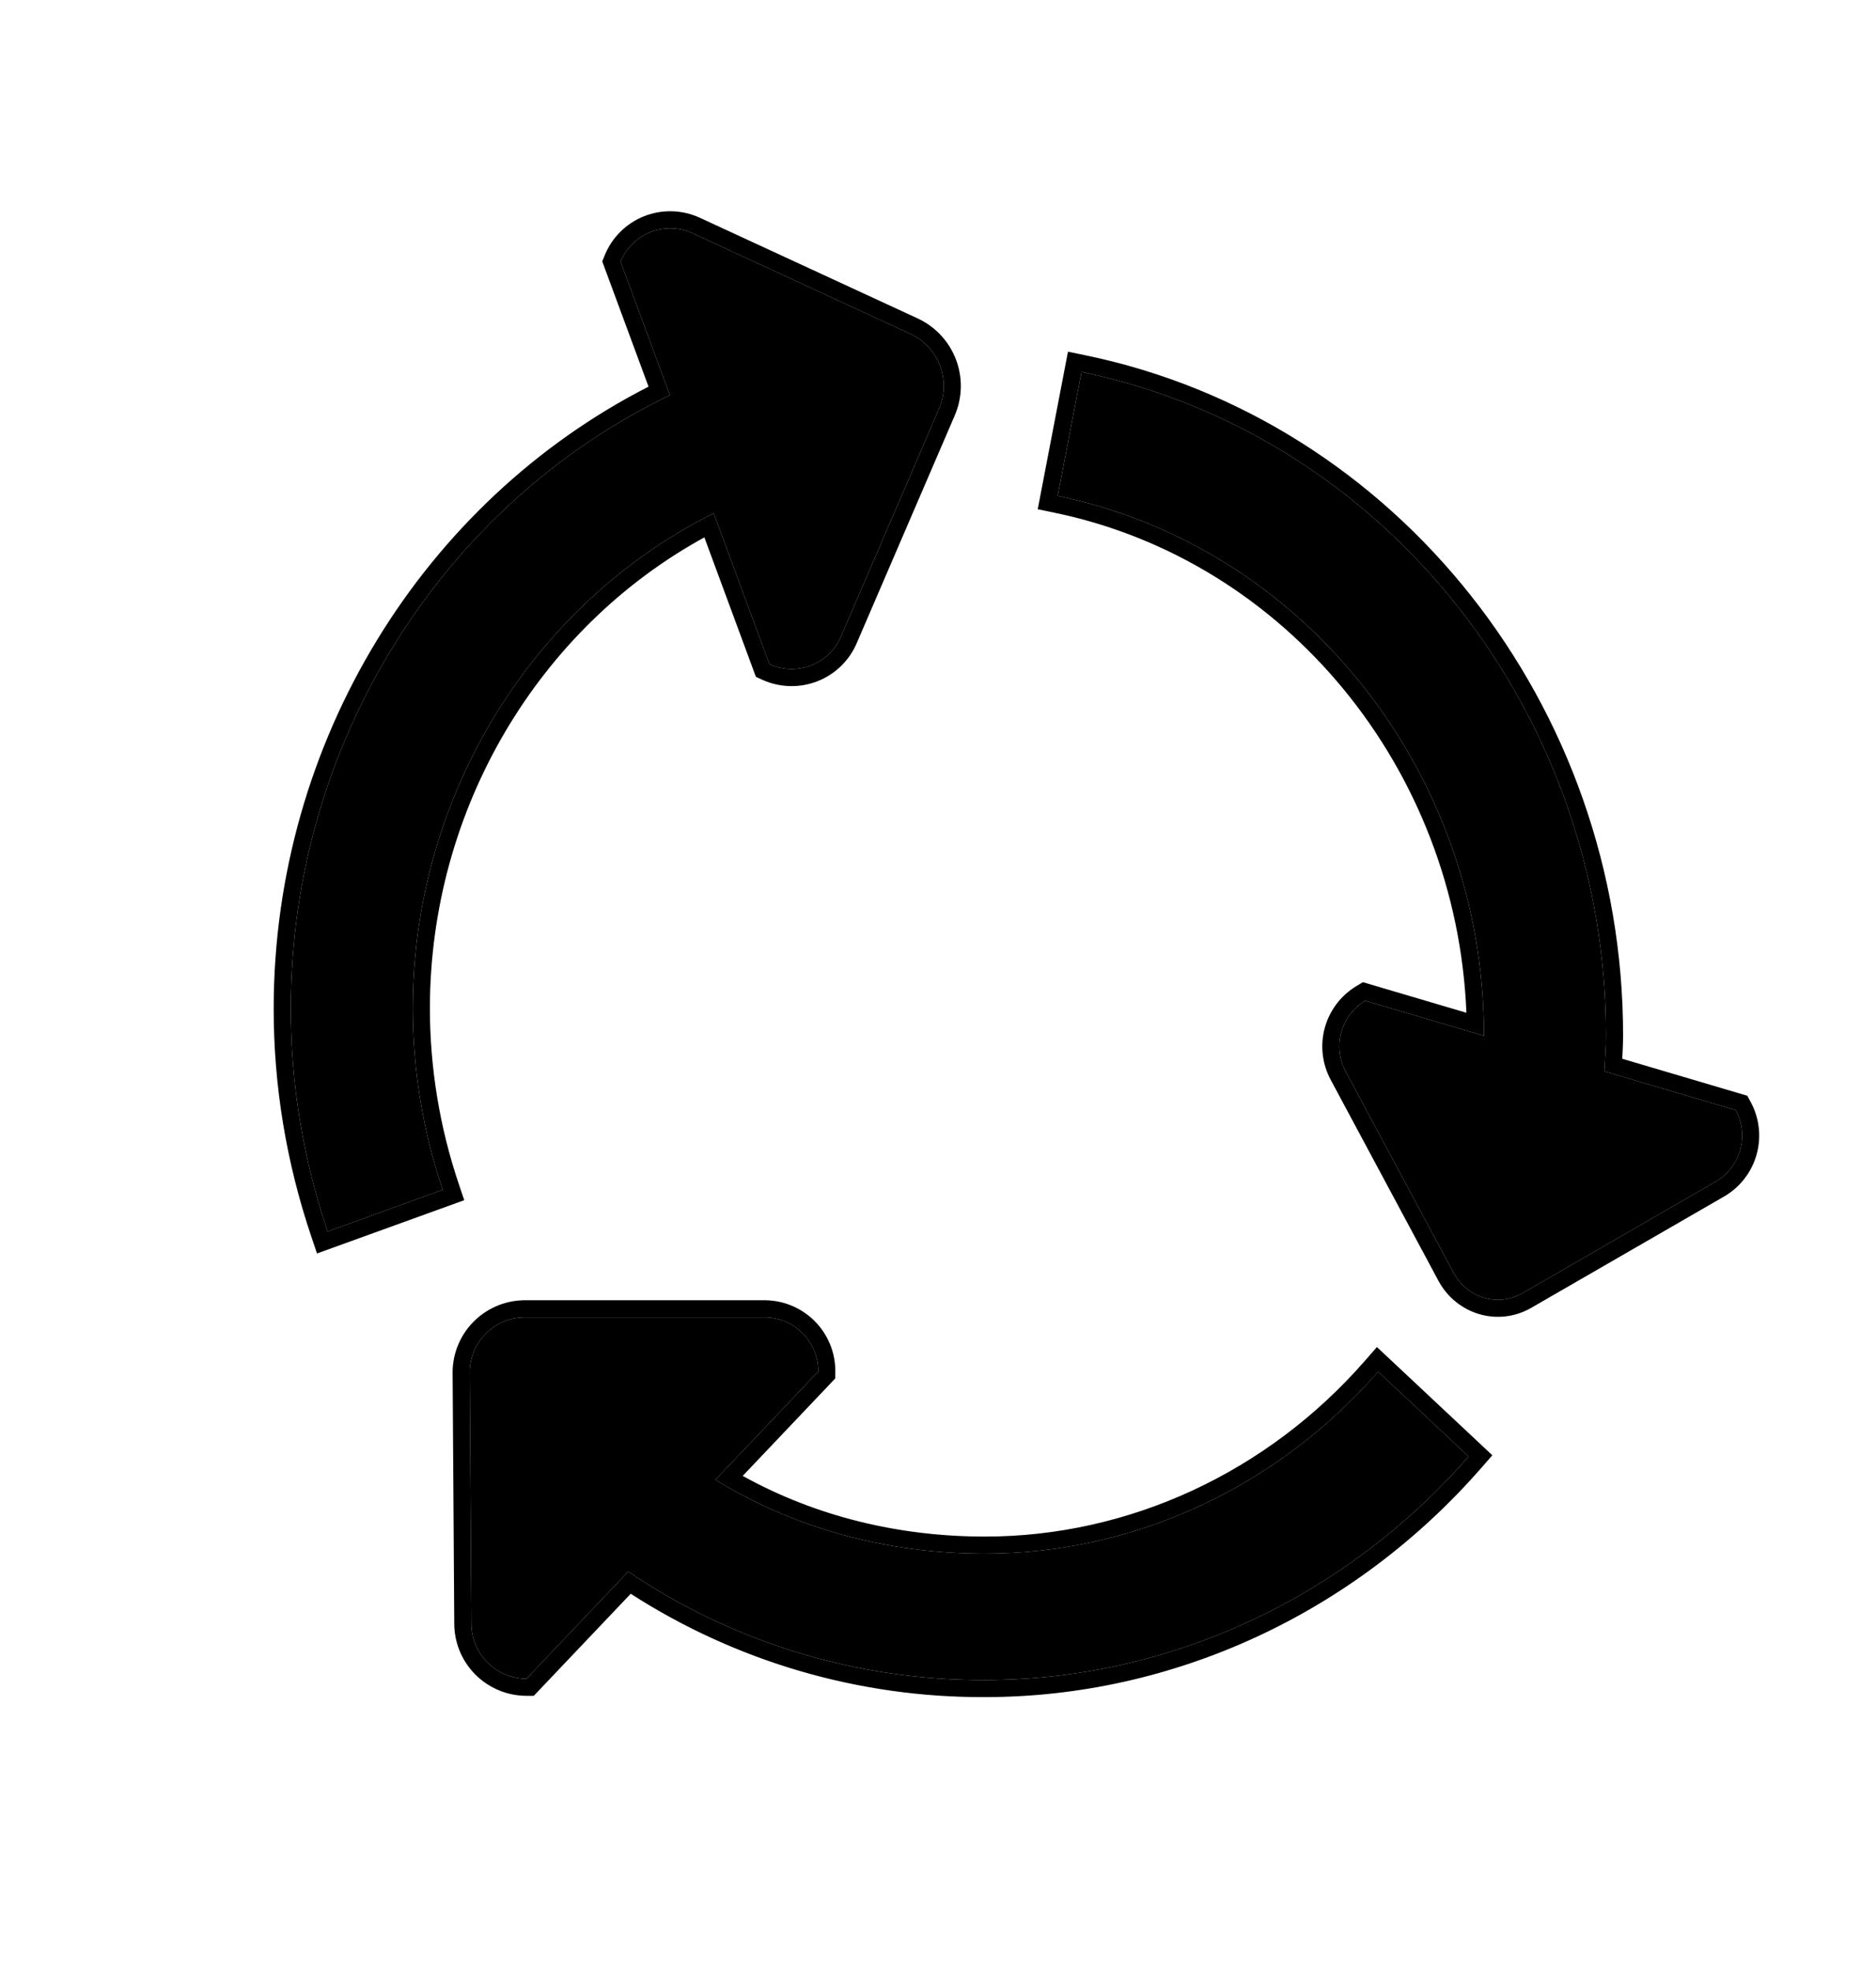 <!-- Generated by IcoMoon.io -->
<svg version="1.1" xmlns="http://www.w3.org/2000/svg" width="975" height="1024" viewBox="0 0 975 1024">
<title></title>
<g id="icomoon-ignore">
</g>
<path d="M902.051 576.824l-68.194-20.168c0.332-6.295 0.805-12.493 0.805-18.744 0-167.095-114.634-312.085-272.579-344.652l-12.371 64.424c128.38 26.555 221.545 144.327 221.545 280.228v0.283l-61.698-18.222c-6.124 3.682-10.586 9.577-12.468 16.462-1.877 6.885-1.029 14.234 2.375 20.509l56.013 104.468c7.105 13.063 23.030 17.754 35.728 10.557l100.796-58.178c6.115-3.686 10.567-9.587 12.439-16.472s1.014-14.224-2.389-20.495z"></path>
<path d="M908.108 569.354l-64.975-19.212c0.224-3.994 0.419-8.129 0.419-12.229 0-171.076-117.37-319.885-279.669-353.35l-8.831-1.821-15.721 81.864 8.582 1.775c120.354 24.896 209.067 132.941 214.216 259.858l-53.804-15.892-3.355 2.019c-8.080 4.862-13.975 12.644-16.457 21.733-2.477 9.084-1.351 18.788 3.131 27.073 0.005 0.005 0-0.010 0 0l56.022 104.482c9.411 17.301 30.774 23.757 47.928 14.039l101.005-58.3c8.070-4.871 13.951-12.659 16.423-21.748 2.467-9.089 1.336-18.778-3.16-27.058l-1.755-3.233zM833.858 556.656l68.194 20.168c3.404 6.271 4.262 13.609 2.389 20.495s-6.324 12.785-12.439 16.472l-100.796 58.178c-12.698 7.197-28.623 2.506-35.728-10.557l-56.013-104.468c-3.404-6.276-4.252-13.624-2.375-20.509 1.882-6.885 6.344-12.78 12.468-16.462l61.698 18.222v-0.283c0-3.013-0.044-6.022-0.137-9.016-4.013-132.065-95.876-245.246-221.408-271.212l12.371-64.424c2.911 0.6 5.803 1.238 8.684 1.914 153.449 36.003 263.895 178.722 263.895 342.738 0 4.769-0.278 9.513-0.556 14.292-0.083 1.482-0.171 2.965-0.249 4.452z"></path>
<path d="M214.535 524.176c0-111.38 62.838-210.832 156.383-257.506l29.002 78.483c3.419 1.544 7.115 2.384 10.867 2.47s7.482-0.586 10.968-1.973c3.486-1.387 6.656-3.463 9.32-6.102s4.769-5.788 6.188-9.258l50.752-117.867c3.067-7.063 3.282-15.038 0.595-22.255-2.684-7.217-8.059-13.117-15-16.465l-113.733-52.543c-3.414-1.56-7.109-2.413-10.862-2.508s-7.486 0.57-10.975 1.954c-3.489 1.384-6.661 3.46-9.326 6.101s-4.766 5.795-6.179 9.269l25.637 69.347c-117.524 56.472-197.042 180.113-197.042 318.902 0 39.005 6.398 77.917 19.145 115.644l59.805-21.636c-10.24-30.306-15.49-62.069-15.543-94.057z"></path>
<path d="M399.919 345.153c3.419 1.544 7.115 2.384 10.867 2.47s7.482-0.586 10.968-1.973c3.486-1.387 6.656-3.463 9.32-6.102s4.769-5.788 6.188-9.258l50.752-117.867c3.067-7.063 3.282-15.038 0.595-22.255-2.684-7.217-8.059-13.117-15-16.465l-113.733-52.543c-3.414-1.56-7.109-2.413-10.862-2.508s-7.486 0.57-10.975 1.954c-3.489 1.384-6.661 3.46-9.326 6.101s-4.766 5.795-6.179 9.269l25.637 69.347c-117.524 56.472-197.042 180.113-197.042 318.902 0 36.098 5.479 72.114 16.401 107.188 0.88 2.823 1.794 5.642 2.744 8.455l59.805-21.636c-10.24-30.306-15.49-62.069-15.543-94.057 0-108.194 59.294-205.135 148.433-253.373 2.624-1.42 5.274-2.798 7.95-4.133l29.002 78.483zM496.172 215.957c-0.005 0.005 0-0.005 0 0l-50.713 117.771c-1.87 4.543-4.633 8.666-8.125 12.126-3.513 3.48-7.693 6.216-12.289 8.046s-9.514 2.714-14.461 2.602c-4.947-0.113-9.82-1.221-14.328-3.257l-3.389-1.531-26.788-72.49c-85.611 46.874-142.651 140.431-142.654 244.948 0.053 31.022 5.145 61.83 15.077 91.224l2.782 8.231-76.527 27.682-2.906-8.602c-13.054-38.629-19.612-78.502-19.612-118.482 0-139.289 78.183-263.813 194.825-323.312l-24.063-65.089 1.296-3.189c1.864-4.585 4.637-8.746 8.153-12.232s7.702-6.224 12.307-8.051c4.605-1.827 9.531-2.704 14.483-2.578s9.828 1.251 14.334 3.309l113.902 52.621c9.008 4.346 15.985 12.004 19.467 21.37 3.486 9.361 3.204 19.72-0.77 28.883z"></path>
<path d="M511.873 807.287c-49.569 0-97.858-12.449-140.034-38.39l53.407-56.237c0.033-3.74-0.687-7.446-2.116-10.903s-3.539-6.593-6.204-9.216c-2.665-2.628-5.831-4.696-9.311-6.076s-7.201-2.053-10.944-1.97h-124.443c-3.794 0.088-7.534 0.922-11.004 2.458s-6.6 3.745-9.213 6.495c-2.612 2.75-4.654 5.988-6.007 9.528-1.354 3.545-1.992 7.319-1.878 11.108l0.853 129.131c-0.050 3.789 0.652 7.553 2.067 11.069 1.415 3.521 3.514 6.724 6.175 9.426s5.833 4.852 9.332 6.324c3.498 1.468 7.253 2.233 11.049 2.243l52.886-55.667c54.707 36.996 119.321 56.627 185.385 56.33 95.393 0 186.997-42.364 251.397-116.161l-47.011-44.071c-52.409 60.119-126.908 94.579-204.386 94.579z"></path>
<path d="M425.246 712.66l-53.407 56.237c2.595 1.595 5.213 3.14 7.853 4.632 40.27 22.791 85.662 33.758 132.181 33.758 74.596 0 146.422-31.944 198.441-87.971 2.014-2.165 3.994-4.369 5.944-6.607l47.011 44.071c-64.4 73.796-156.004 116.161-251.397 116.161-66.064 0.297-130.678-19.334-185.385-56.33l-52.886 55.667c-3.796-0.010-7.551-0.775-11.049-2.243-3.498-1.473-6.67-3.623-9.332-6.324s-4.76-5.905-6.175-9.426c-1.415-3.516-2.117-7.28-2.067-11.069l-0.853-129.131c-0.114-3.789 0.525-7.563 1.878-11.108 1.353-3.54 3.395-6.778 6.007-9.528s5.743-4.959 9.213-6.495c3.47-1.536 7.209-2.37 11.004-2.458h124.443c3.743-0.083 7.465 0.59 10.944 1.97s6.646 3.447 9.311 6.076c2.665 2.623 4.775 5.759 6.204 9.216s2.149 7.163 2.116 10.903zM511.893 881.82c0.010 0-0.005 0 0 0 98.041-0.005 192.049-43.544 258.077-119.203l5.632-6.456-59.987-56.232-6.061 6.949c-50.781 58.246-122.856 91.531-197.681 91.531-44.369 0-87.523-10.284-125.869-31.525l48.102-50.649 0.031-3.496c0.043-4.93-0.906-9.816-2.789-14.37-1.884-4.559-4.665-8.689-8.177-12.151s-7.685-6.183-12.271-8.002c-4.553-1.809-9.421-2.692-14.319-2.599zM396.58 675.616l-124.553 0.005c-4.967 0.112-9.863 1.204-14.404 3.213s-8.641 4.901-12.061 8.499c-3.42 3.599-6.092 7.841-7.863 12.478-1.758 4.603-2.595 9.504-2.462 14.424l0.852 128.956c-0.053 4.935 0.867 9.826 2.709 14.404 1.852 4.608 4.601 8.802 8.087 12.342s7.639 6.354 12.22 8.28c4.581 1.926 9.499 2.926 14.47 2.94l3.837 0.015 50.396-53.048c54.814 35.304 118.761 53.989 184.086 53.697z"></path>
</svg>
